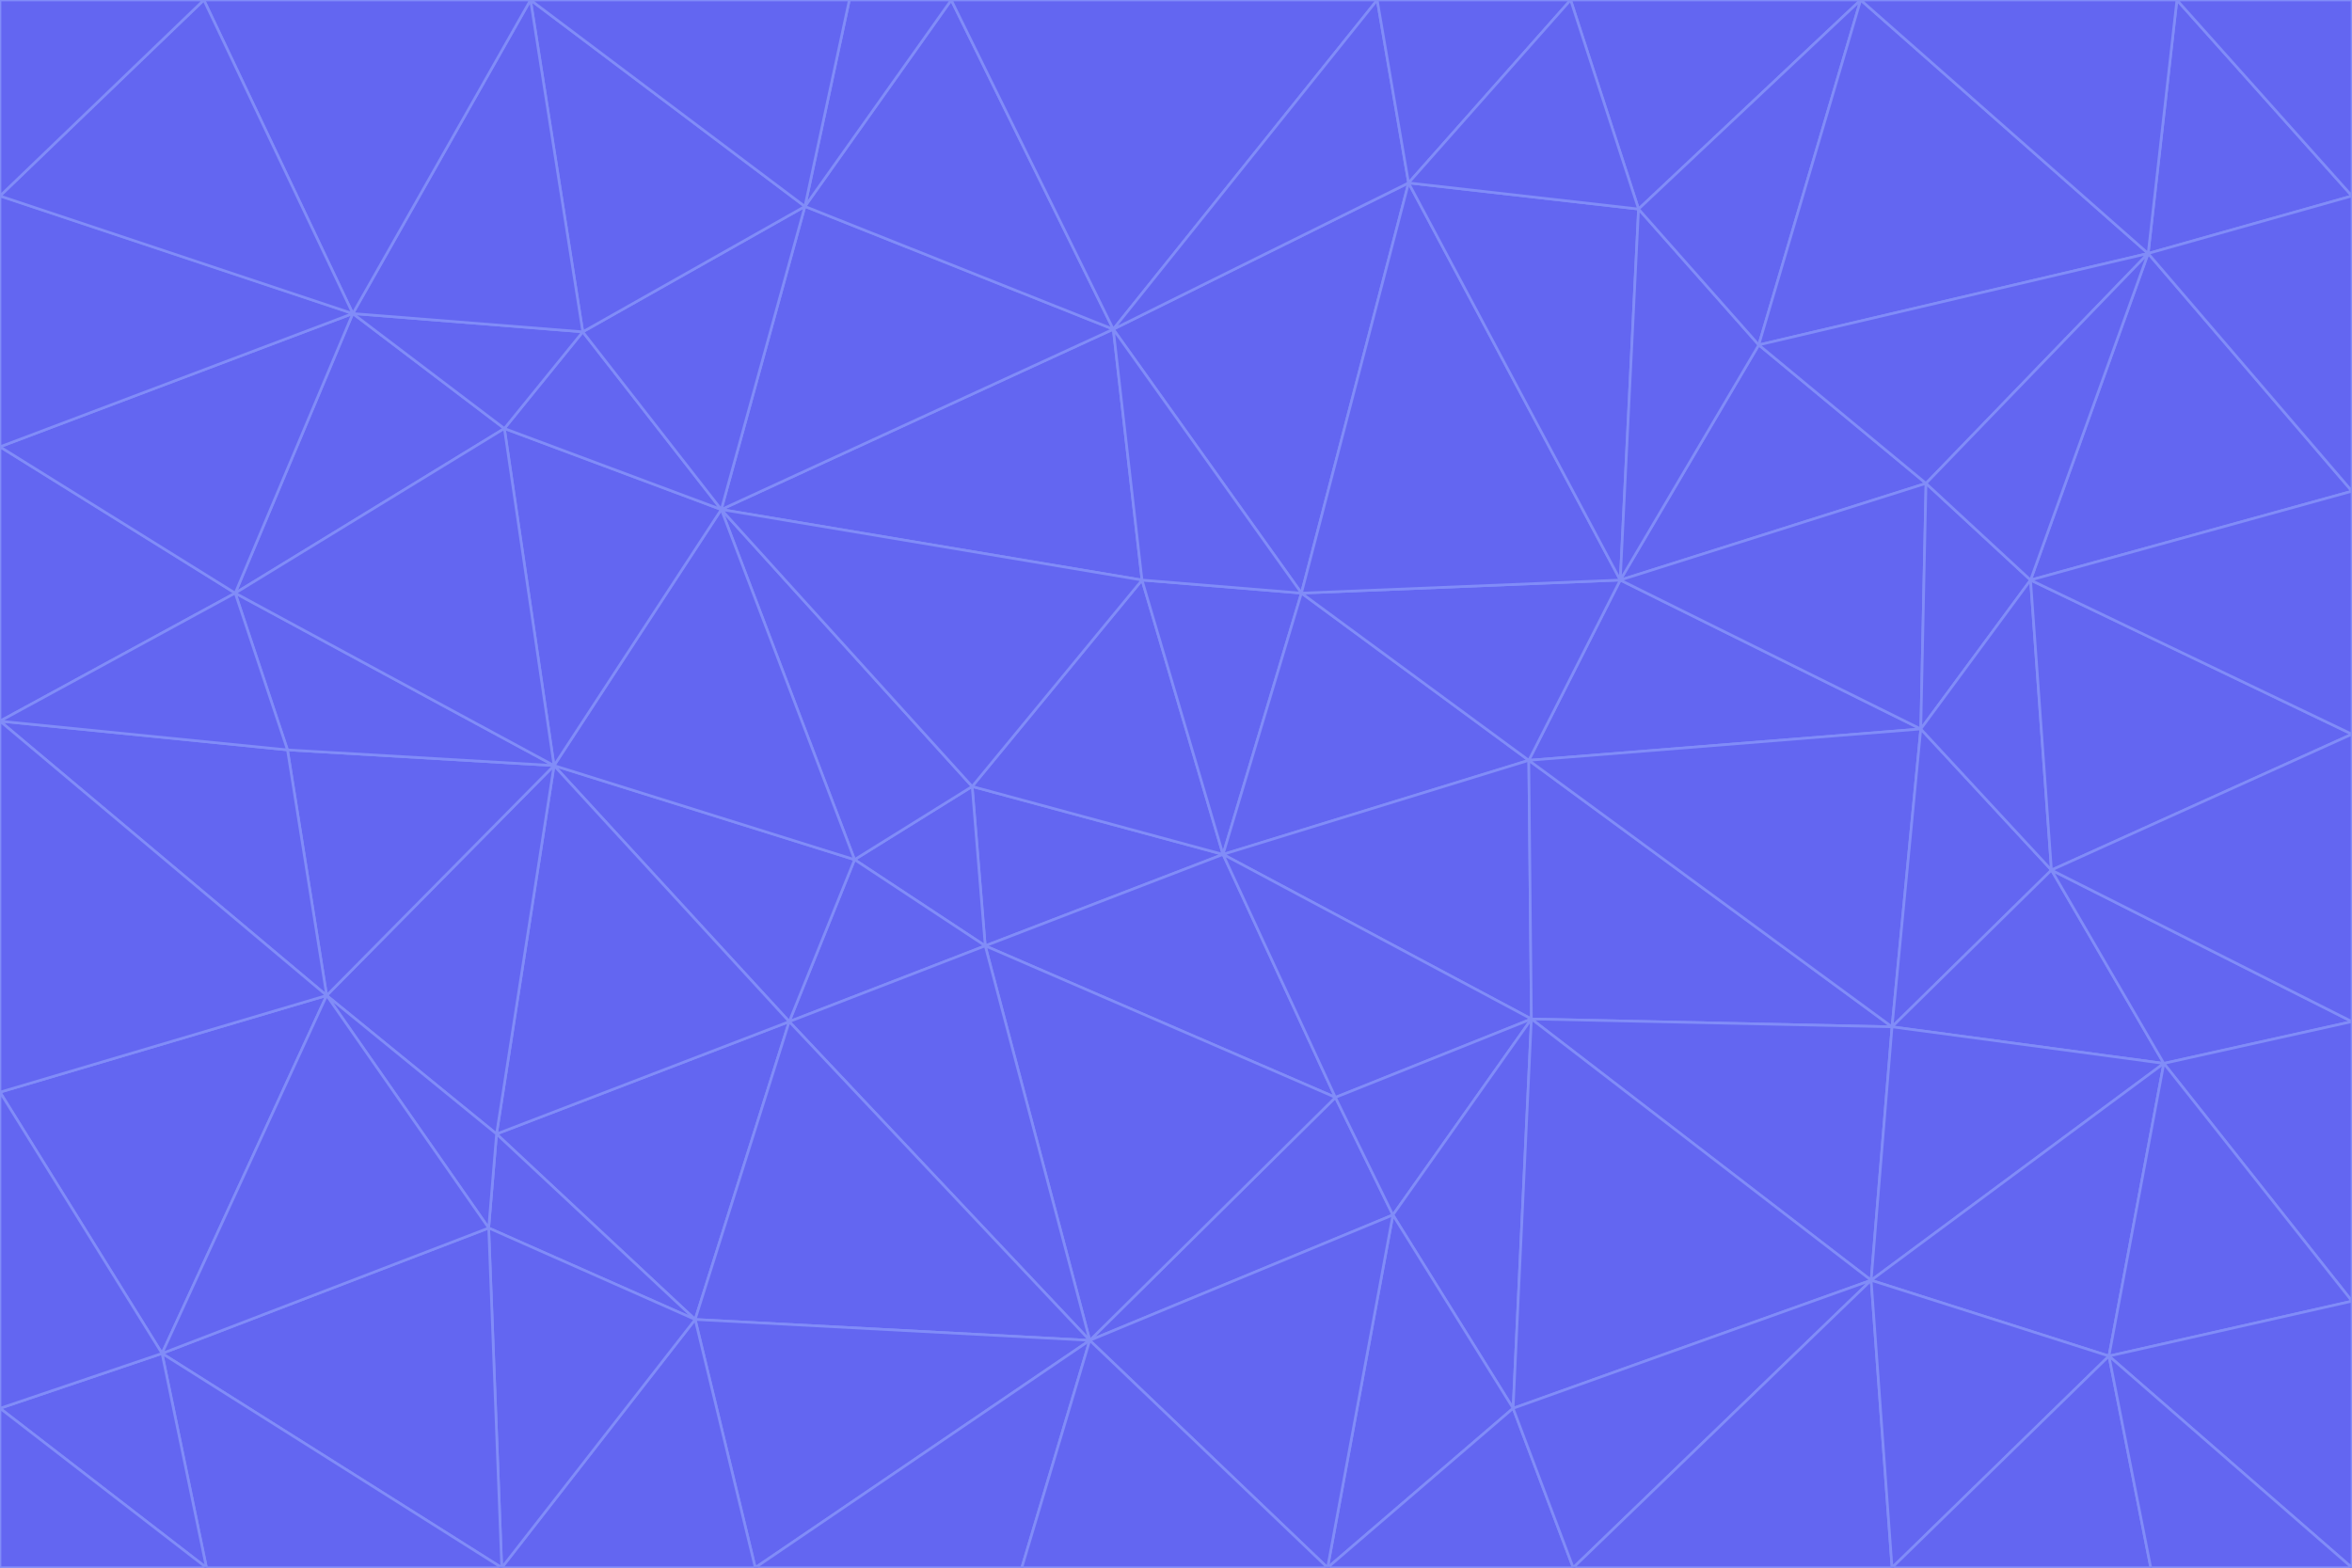 <svg id="visual" viewBox="0 0 900 600" width="900" height="600" xmlns="http://www.w3.org/2000/svg" xmlns:xlink="http://www.w3.org/1999/xlink" version="1.1"><g stroke-width="1" stroke-linejoin="bevel"><path d="M468 327L372 301L377 362Z" fill="#6366f1" stroke="#818cf8"></path><path d="M372 301L327 329L377 362Z" fill="#6366f1" stroke="#818cf8"></path><path d="M468 327L437 222L372 301Z" fill="#6366f1" stroke="#818cf8"></path><path d="M372 301L276 195L327 329Z" fill="#6366f1" stroke="#818cf8"></path><path d="M468 327L498 227L437 222Z" fill="#6366f1" stroke="#818cf8"></path><path d="M327 329L302 391L377 362Z" fill="#6366f1" stroke="#818cf8"></path><path d="M377 362L511 420L468 327Z" fill="#6366f1" stroke="#818cf8"></path><path d="M533 465L511 420L417 513Z" fill="#6366f1" stroke="#818cf8"></path><path d="M468 327L585 291L498 227Z" fill="#6366f1" stroke="#818cf8"></path><path d="M586 390L585 291L468 327Z" fill="#6366f1" stroke="#818cf8"></path><path d="M417 513L511 420L377 362Z" fill="#6366f1" stroke="#818cf8"></path><path d="M511 420L586 390L468 327Z" fill="#6366f1" stroke="#818cf8"></path><path d="M533 465L586 390L511 420Z" fill="#6366f1" stroke="#818cf8"></path><path d="M302 391L417 513L377 362Z" fill="#6366f1" stroke="#818cf8"></path><path d="M426 126L276 195L437 222Z" fill="#6366f1" stroke="#818cf8"></path><path d="M437 222L276 195L372 301Z" fill="#6366f1" stroke="#818cf8"></path><path d="M327 329L212 293L302 391Z" fill="#6366f1" stroke="#818cf8"></path><path d="M539 70L426 126L498 227Z" fill="#6366f1" stroke="#818cf8"></path><path d="M498 227L426 126L437 222Z" fill="#6366f1" stroke="#818cf8"></path><path d="M276 195L212 293L327 329Z" fill="#6366f1" stroke="#818cf8"></path><path d="M735 279L620 222L585 291Z" fill="#6366f1" stroke="#818cf8"></path><path d="M585 291L620 222L498 227Z" fill="#6366f1" stroke="#818cf8"></path><path d="M190 434L266 505L302 391Z" fill="#6366f1" stroke="#818cf8"></path><path d="M302 391L266 505L417 513Z" fill="#6366f1" stroke="#818cf8"></path><path d="M212 293L190 434L302 391Z" fill="#6366f1" stroke="#818cf8"></path><path d="M533 465L579 539L586 390Z" fill="#6366f1" stroke="#818cf8"></path><path d="M586 390L724 393L585 291Z" fill="#6366f1" stroke="#818cf8"></path><path d="M508 600L579 539L533 465Z" fill="#6366f1" stroke="#818cf8"></path><path d="M508 600L533 465L417 513Z" fill="#6366f1" stroke="#818cf8"></path><path d="M190 434L187 470L266 505Z" fill="#6366f1" stroke="#818cf8"></path><path d="M426 126L308 79L276 195Z" fill="#6366f1" stroke="#818cf8"></path><path d="M276 195L193 164L212 293Z" fill="#6366f1" stroke="#818cf8"></path><path d="M289 600L417 513L266 505Z" fill="#6366f1" stroke="#818cf8"></path><path d="M289 600L391 600L417 513Z" fill="#6366f1" stroke="#818cf8"></path><path d="M223 127L193 164L276 195Z" fill="#6366f1" stroke="#818cf8"></path><path d="M212 293L125 381L190 434Z" fill="#6366f1" stroke="#818cf8"></path><path d="M190 434L125 381L187 470Z" fill="#6366f1" stroke="#818cf8"></path><path d="M308 79L223 127L276 195Z" fill="#6366f1" stroke="#818cf8"></path><path d="M620 222L539 70L498 227Z" fill="#6366f1" stroke="#818cf8"></path><path d="M426 126L364 0L308 79Z" fill="#6366f1" stroke="#818cf8"></path><path d="M391 600L508 600L417 513Z" fill="#6366f1" stroke="#818cf8"></path><path d="M110 287L125 381L212 293Z" fill="#6366f1" stroke="#818cf8"></path><path d="M192 600L289 600L266 505Z" fill="#6366f1" stroke="#818cf8"></path><path d="M90 227L110 287L212 293Z" fill="#6366f1" stroke="#818cf8"></path><path d="M716 490L724 393L586 390Z" fill="#6366f1" stroke="#818cf8"></path><path d="M620 222L627 80L539 70Z" fill="#6366f1" stroke="#818cf8"></path><path d="M724 393L735 279L585 291Z" fill="#6366f1" stroke="#818cf8"></path><path d="M737 185L673 132L620 222Z" fill="#6366f1" stroke="#818cf8"></path><path d="M673 132L627 80L620 222Z" fill="#6366f1" stroke="#818cf8"></path><path d="M508 600L602 600L579 539Z" fill="#6366f1" stroke="#818cf8"></path><path d="M579 539L716 490L586 390Z" fill="#6366f1" stroke="#818cf8"></path><path d="M527 0L364 0L426 126Z" fill="#6366f1" stroke="#818cf8"></path><path d="M308 79L203 0L223 127Z" fill="#6366f1" stroke="#818cf8"></path><path d="M527 0L426 126L539 70Z" fill="#6366f1" stroke="#818cf8"></path><path d="M364 0L325 0L308 79Z" fill="#6366f1" stroke="#818cf8"></path><path d="M135 120L90 227L193 164Z" fill="#6366f1" stroke="#818cf8"></path><path d="M602 600L716 490L579 539Z" fill="#6366f1" stroke="#818cf8"></path><path d="M724 393L785 333L735 279Z" fill="#6366f1" stroke="#818cf8"></path><path d="M135 120L193 164L223 127Z" fill="#6366f1" stroke="#818cf8"></path><path d="M193 164L90 227L212 293Z" fill="#6366f1" stroke="#818cf8"></path><path d="M0 418L62 518L125 381Z" fill="#6366f1" stroke="#818cf8"></path><path d="M601 0L527 0L539 70Z" fill="#6366f1" stroke="#818cf8"></path><path d="M203 0L135 120L223 127Z" fill="#6366f1" stroke="#818cf8"></path><path d="M712 0L601 0L627 80Z" fill="#6366f1" stroke="#818cf8"></path><path d="M735 279L737 185L620 222Z" fill="#6366f1" stroke="#818cf8"></path><path d="M187 470L192 600L266 505Z" fill="#6366f1" stroke="#818cf8"></path><path d="M62 518L192 600L187 470Z" fill="#6366f1" stroke="#818cf8"></path><path d="M828 407L785 333L724 393Z" fill="#6366f1" stroke="#818cf8"></path><path d="M735 279L777 222L737 185Z" fill="#6366f1" stroke="#818cf8"></path><path d="M785 333L777 222L735 279Z" fill="#6366f1" stroke="#818cf8"></path><path d="M712 0L627 80L673 132Z" fill="#6366f1" stroke="#818cf8"></path><path d="M712 0L673 132L822 97Z" fill="#6366f1" stroke="#818cf8"></path><path d="M627 80L601 0L539 70Z" fill="#6366f1" stroke="#818cf8"></path><path d="M325 0L203 0L308 79Z" fill="#6366f1" stroke="#818cf8"></path><path d="M0 276L125 381L110 287Z" fill="#6366f1" stroke="#818cf8"></path><path d="M125 381L62 518L187 470Z" fill="#6366f1" stroke="#818cf8"></path><path d="M602 600L724 600L716 490Z" fill="#6366f1" stroke="#818cf8"></path><path d="M716 490L828 407L724 393Z" fill="#6366f1" stroke="#818cf8"></path><path d="M807 519L828 407L716 490Z" fill="#6366f1" stroke="#818cf8"></path><path d="M785 333L900 281L777 222Z" fill="#6366f1" stroke="#818cf8"></path><path d="M0 171L0 276L90 227Z" fill="#6366f1" stroke="#818cf8"></path><path d="M90 227L0 276L110 287Z" fill="#6366f1" stroke="#818cf8"></path><path d="M0 171L90 227L135 120Z" fill="#6366f1" stroke="#818cf8"></path><path d="M0 276L0 418L125 381Z" fill="#6366f1" stroke="#818cf8"></path><path d="M62 518L79 600L192 600Z" fill="#6366f1" stroke="#818cf8"></path><path d="M0 539L79 600L62 518Z" fill="#6366f1" stroke="#818cf8"></path><path d="M724 600L807 519L716 490Z" fill="#6366f1" stroke="#818cf8"></path><path d="M822 97L673 132L737 185Z" fill="#6366f1" stroke="#818cf8"></path><path d="M0 75L0 171L135 120Z" fill="#6366f1" stroke="#818cf8"></path><path d="M0 418L0 539L62 518Z" fill="#6366f1" stroke="#818cf8"></path><path d="M900 188L822 97L777 222Z" fill="#6366f1" stroke="#818cf8"></path><path d="M777 222L822 97L737 185Z" fill="#6366f1" stroke="#818cf8"></path><path d="M203 0L78 0L135 120Z" fill="#6366f1" stroke="#818cf8"></path><path d="M900 391L785 333L828 407Z" fill="#6366f1" stroke="#818cf8"></path><path d="M900 391L900 281L785 333Z" fill="#6366f1" stroke="#818cf8"></path><path d="M78 0L0 75L135 120Z" fill="#6366f1" stroke="#818cf8"></path><path d="M900 498L900 391L828 407Z" fill="#6366f1" stroke="#818cf8"></path><path d="M724 600L823 600L807 519Z" fill="#6366f1" stroke="#818cf8"></path><path d="M807 519L900 498L828 407Z" fill="#6366f1" stroke="#818cf8"></path><path d="M0 539L0 600L79 600Z" fill="#6366f1" stroke="#818cf8"></path><path d="M900 281L900 188L777 222Z" fill="#6366f1" stroke="#818cf8"></path><path d="M900 600L900 498L807 519Z" fill="#6366f1" stroke="#818cf8"></path><path d="M78 0L0 0L0 75Z" fill="#6366f1" stroke="#818cf8"></path><path d="M900 75L833 0L822 97Z" fill="#6366f1" stroke="#818cf8"></path><path d="M822 97L833 0L712 0Z" fill="#6366f1" stroke="#818cf8"></path><path d="M900 188L900 75L822 97Z" fill="#6366f1" stroke="#818cf8"></path><path d="M823 600L900 600L807 519Z" fill="#6366f1" stroke="#818cf8"></path><path d="M900 75L900 0L833 0Z" fill="#6366f1" stroke="#818cf8"></path></g></svg>